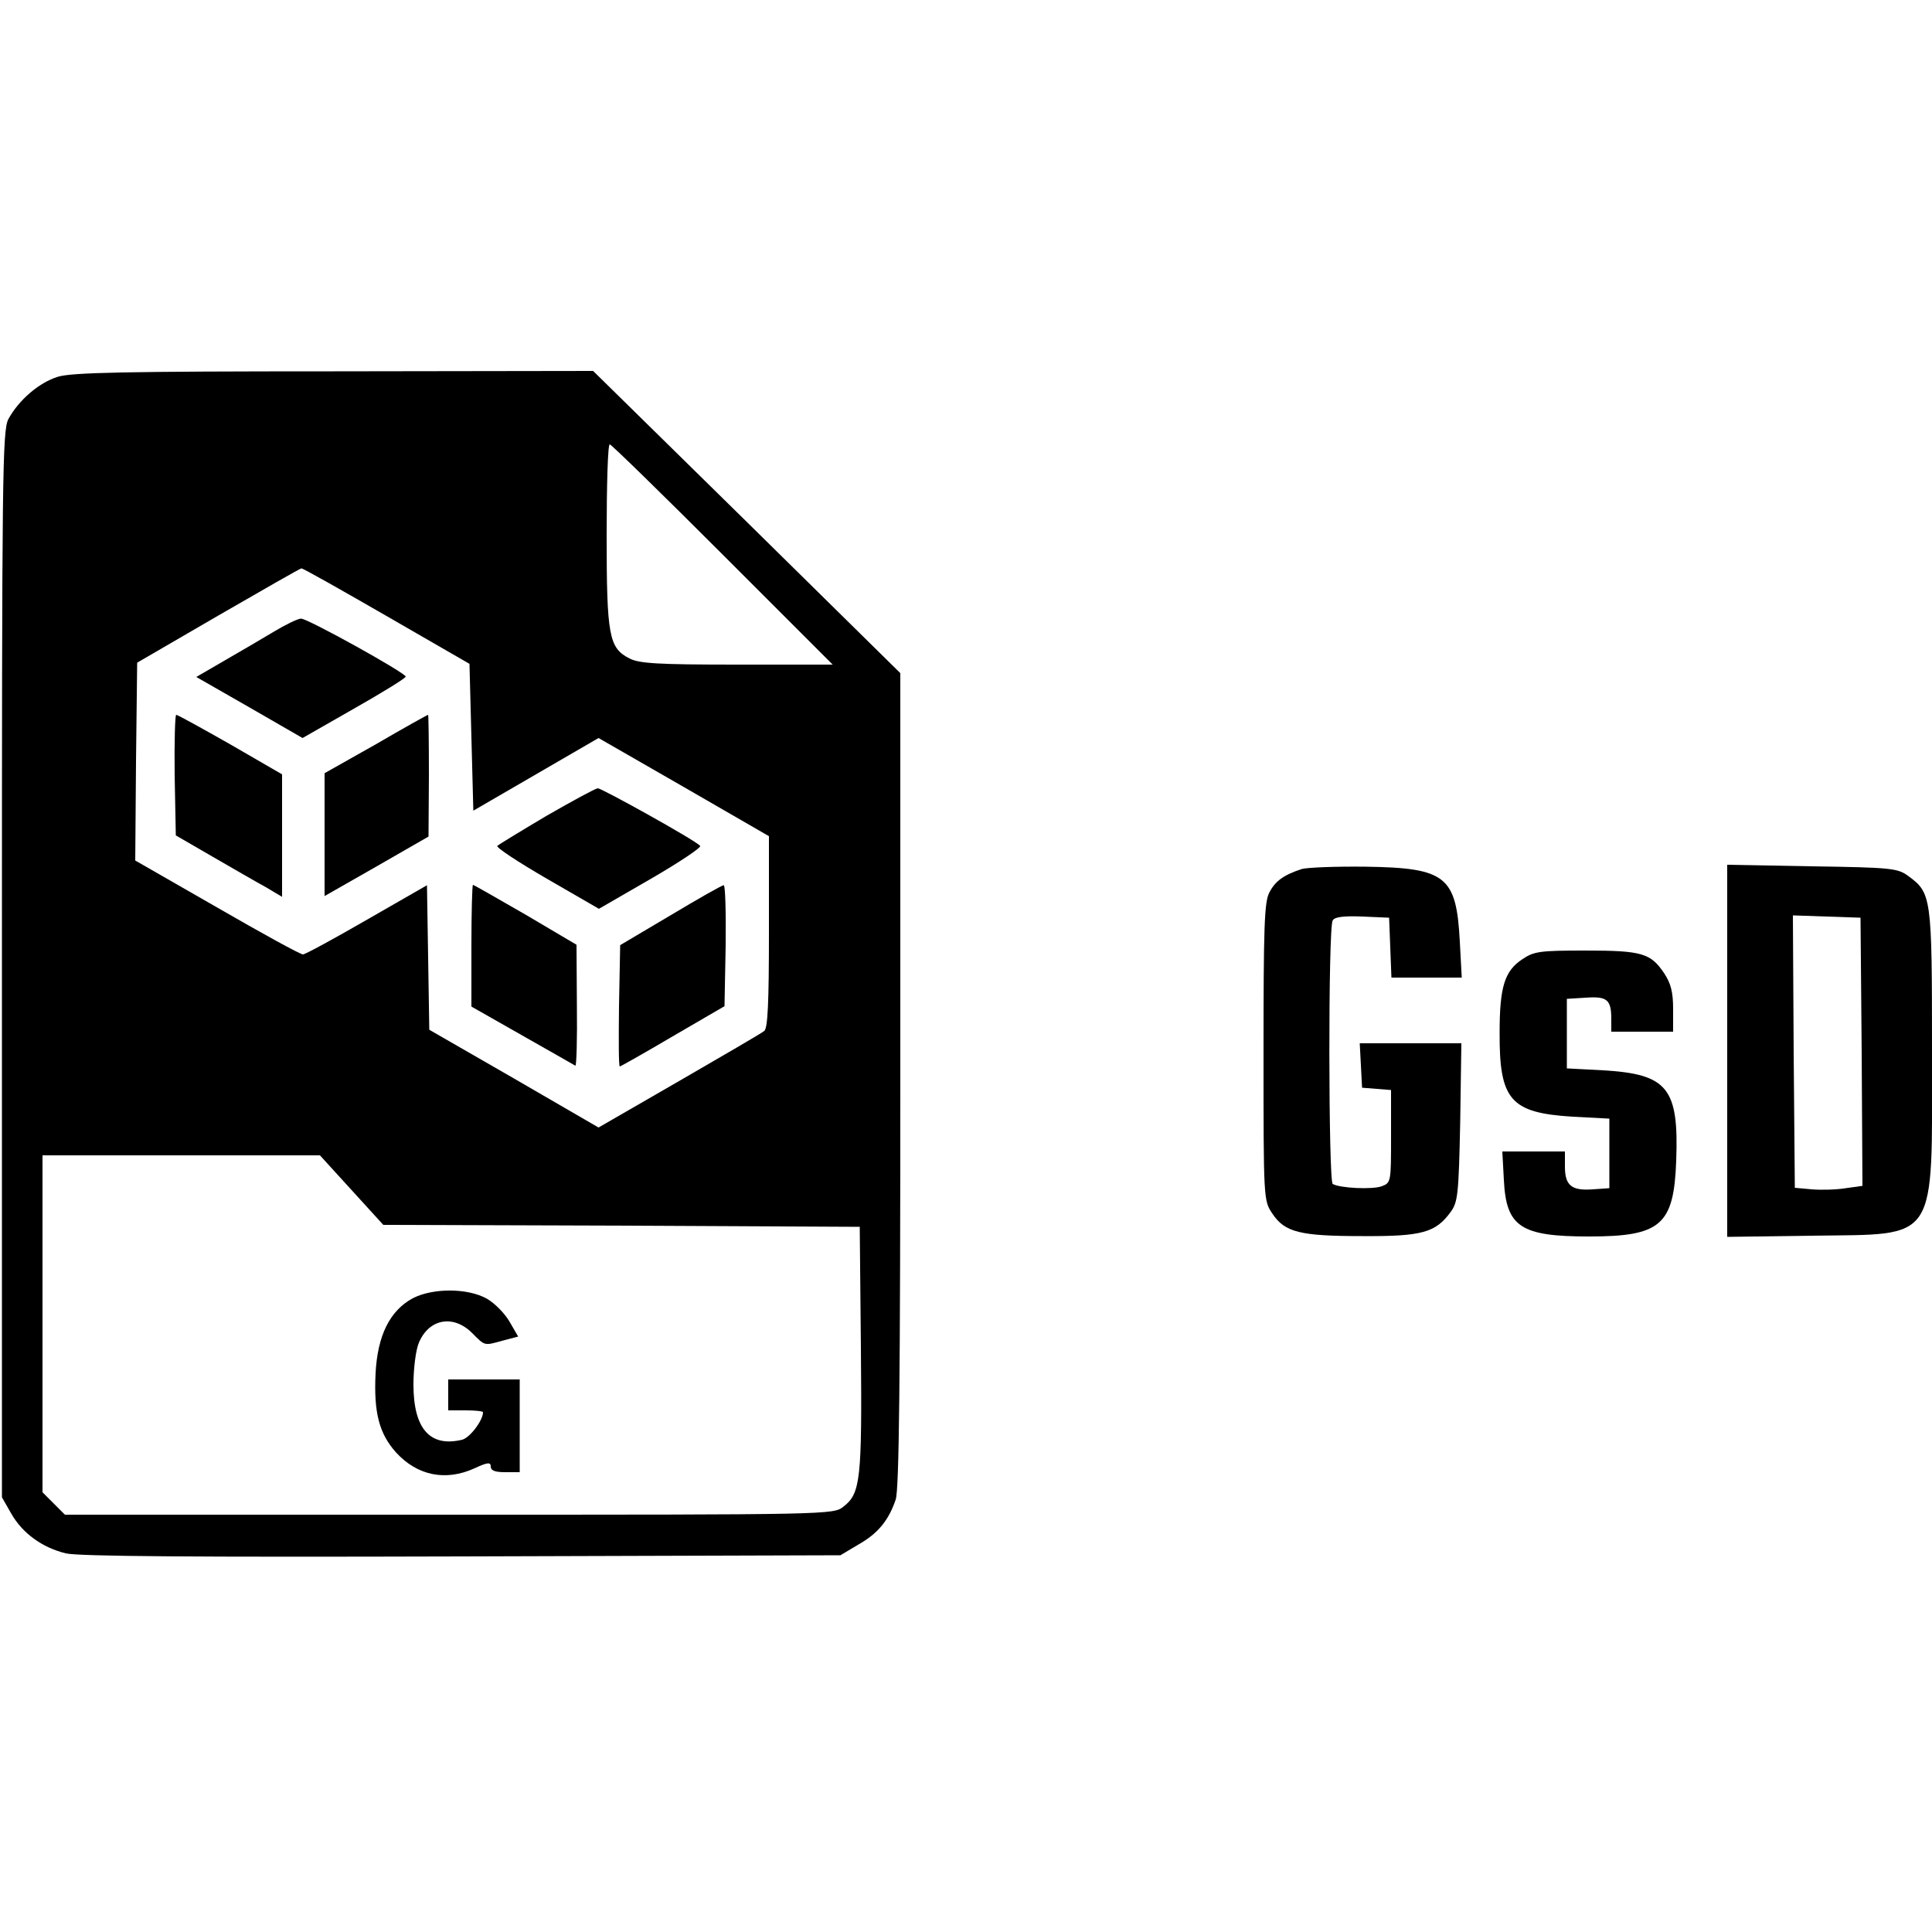 <?xml version="1.0" standalone="no"?>
<!DOCTYPE svg PUBLIC "-//W3C//DTD SVG 20010904//EN"
 "http://www.w3.org/TR/2001/REC-SVG-20010904/DTD/svg10.dtd">
<svg version="1.0" xmlns="http://www.w3.org/2000/svg"
 width="500pt" height="500pt" viewBox="0 0 500 500"
 preserveAspectRatio="xMidYMid meet">

<g transform="translate(0,500) scale(0.1,-0.1)"
fill="#000000" stroke="none">
<path d="M150 4025 c-49 -15 -101 -60 -128 -109 -16 -29 -17 -138 -17 -1411
l0 -1380 24 -42 c29 -51 80 -88 141 -103 32 -8 337 -10 1025 -8 l980 3 47 28
c51 29 78 63 96 116 9 25 12 318 12 1087 l0 1052 -397 391 -398 391 -670 -1
c-543 0 -679 -3 -715 -14z m1720 -460 l285 -285 -248 0 c-206 0 -253 3 -278
16 -53 27 -59 58 -59 319 0 129 3 235 8 235 4 0 135 -128 292 -285z m-870
-159 l215 -124 5 -190 5 -190 162 94 162 94 221 -127 220 -127 0 -247 c0 -185
-3 -249 -12 -257 -7 -6 -107 -64 -221 -130 l-208 -120 -219 127 -219 126 -3
187 -3 187 -155 -89 c-85 -49 -160 -90 -166 -90 -7 0 -107 55 -223 122 l-211
121 2 256 3 256 210 122 c116 67 212 122 215 122 3 1 102 -55 220 -123z m-90
-1486 l82 -90 617 -2 616 -3 3 -315 c3 -339 -1 -375 -45 -409 -26 -21 -32 -21
-1020 -21 l-995 0 -29 29 -29 29 0 436 0 436 359 0 359 0 82 -90z"/>
<path d="M710 3366 c-30 -18 -88 -52 -128 -75 l-74 -43 138 -79 137 -79 133
76 c74 42 134 79 134 83 -1 10 -255 151 -271 150 -8 0 -39 -15 -69 -33z"/>
<path d="M452 2994 l3 -156 95 -55 c52 -30 114 -66 138 -79 l42 -25 0 158 0
159 -133 77 c-74 42 -137 77 -141 77 -3 0 -5 -70 -4 -156z"/>
<path d="M973 3074 l-133 -75 0 -159 0 -159 135 77 134 77 1 158 c0 86 -1 157
-2 157 -2 0 -63 -34 -135 -76z"/>
<path d="M1415 2889 c-66 -39 -123 -74 -128 -78 -4 -4 54 -42 128 -85 l135
-78 135 78 c74 43 131 81 127 85 -15 16 -255 149 -265 149 -7 -1 -66 -33 -132
-71z"/>
<path d="M1220 2553 l0 -158 132 -75 c72 -41 134 -76 137 -78 3 -1 5 69 4 155
l-1 158 -132 78 c-73 42 -134 77 -136 77 -2 0 -4 -71 -4 -157z"/>
<path d="M1735 2631 l-130 -77 -3 -157 c-1 -86 -1 -157 2 -157 2 0 64 35 137
78 l134 78 3 157 c1 86 -1 157 -5 156 -5 0 -66 -35 -138 -78z"/>
<path d="M1068 1640 c-59 -32 -91 -96 -96 -194 -5 -101 9 -156 53 -205 55 -60
128 -75 203 -41 34 16 42 16 42 5 0 -11 11 -15 38 -15 l37 0 0 120 0 120 -92
0 -93 0 0 -40 0 -40 45 0 c25 0 45 -2 45 -5 0 -21 -34 -66 -54 -71 -83 -20
-126 28 -126 143 0 41 6 89 14 108 26 62 89 74 138 25 34 -34 30 -33 81 -19
l38 10 -22 38 c-12 21 -38 48 -59 60 -50 28 -140 28 -192 1z"/>
<path d="M3369 2751 c-46 -15 -69 -31 -84 -61 -13 -24 -15 -90 -15 -413 0
-383 0 -384 23 -418 32 -48 71 -58 232 -58 155 -1 190 9 229 62 19 26 21 45
25 233 l3 204 -131 0 -132 0 3 -57 3 -58 38 -3 37 -3 0 -120 c0 -117 0 -120
-24 -129 -24 -9 -109 -5 -127 6 -11 7 -12 664 0 682 5 9 28 12 77 10 l69 -3 3
-77 3 -78 91 0 91 0 -5 93 c-9 169 -35 191 -243 194 -77 1 -152 -2 -166 -6z"/>
<path d="M4470 2280 l0 -481 219 3 c330 5 311 -25 311 478 0 402 -1 409 -63
454 -26 19 -45 21 -248 24 l-219 4 0 -482z m348 -2 l2 -347 -43 -6 c-24 -4
-64 -5 -88 -3 l-44 4 -3 352 -2 353 87 -3 88 -3 3 -347z"/>
<path d="M3939 2517 c-45 -30 -58 -71 -58 -189 -1 -175 28 -208 189 -218 l95
-5 0 -90 0 -90 -43 -3 c-55 -4 -72 10 -72 59 l0 39 -81 0 -81 0 4 -74 c6 -121
43 -146 220 -146 186 0 220 29 226 196 7 188 -22 224 -188 234 l-95 5 0 90 0
90 49 3 c55 4 66 -5 66 -55 l0 -33 80 0 80 0 0 59 c0 44 -6 66 -23 92 -35 52
-57 59 -203 59 -120 0 -134 -2 -165 -23z"/>
</g>
</svg>
